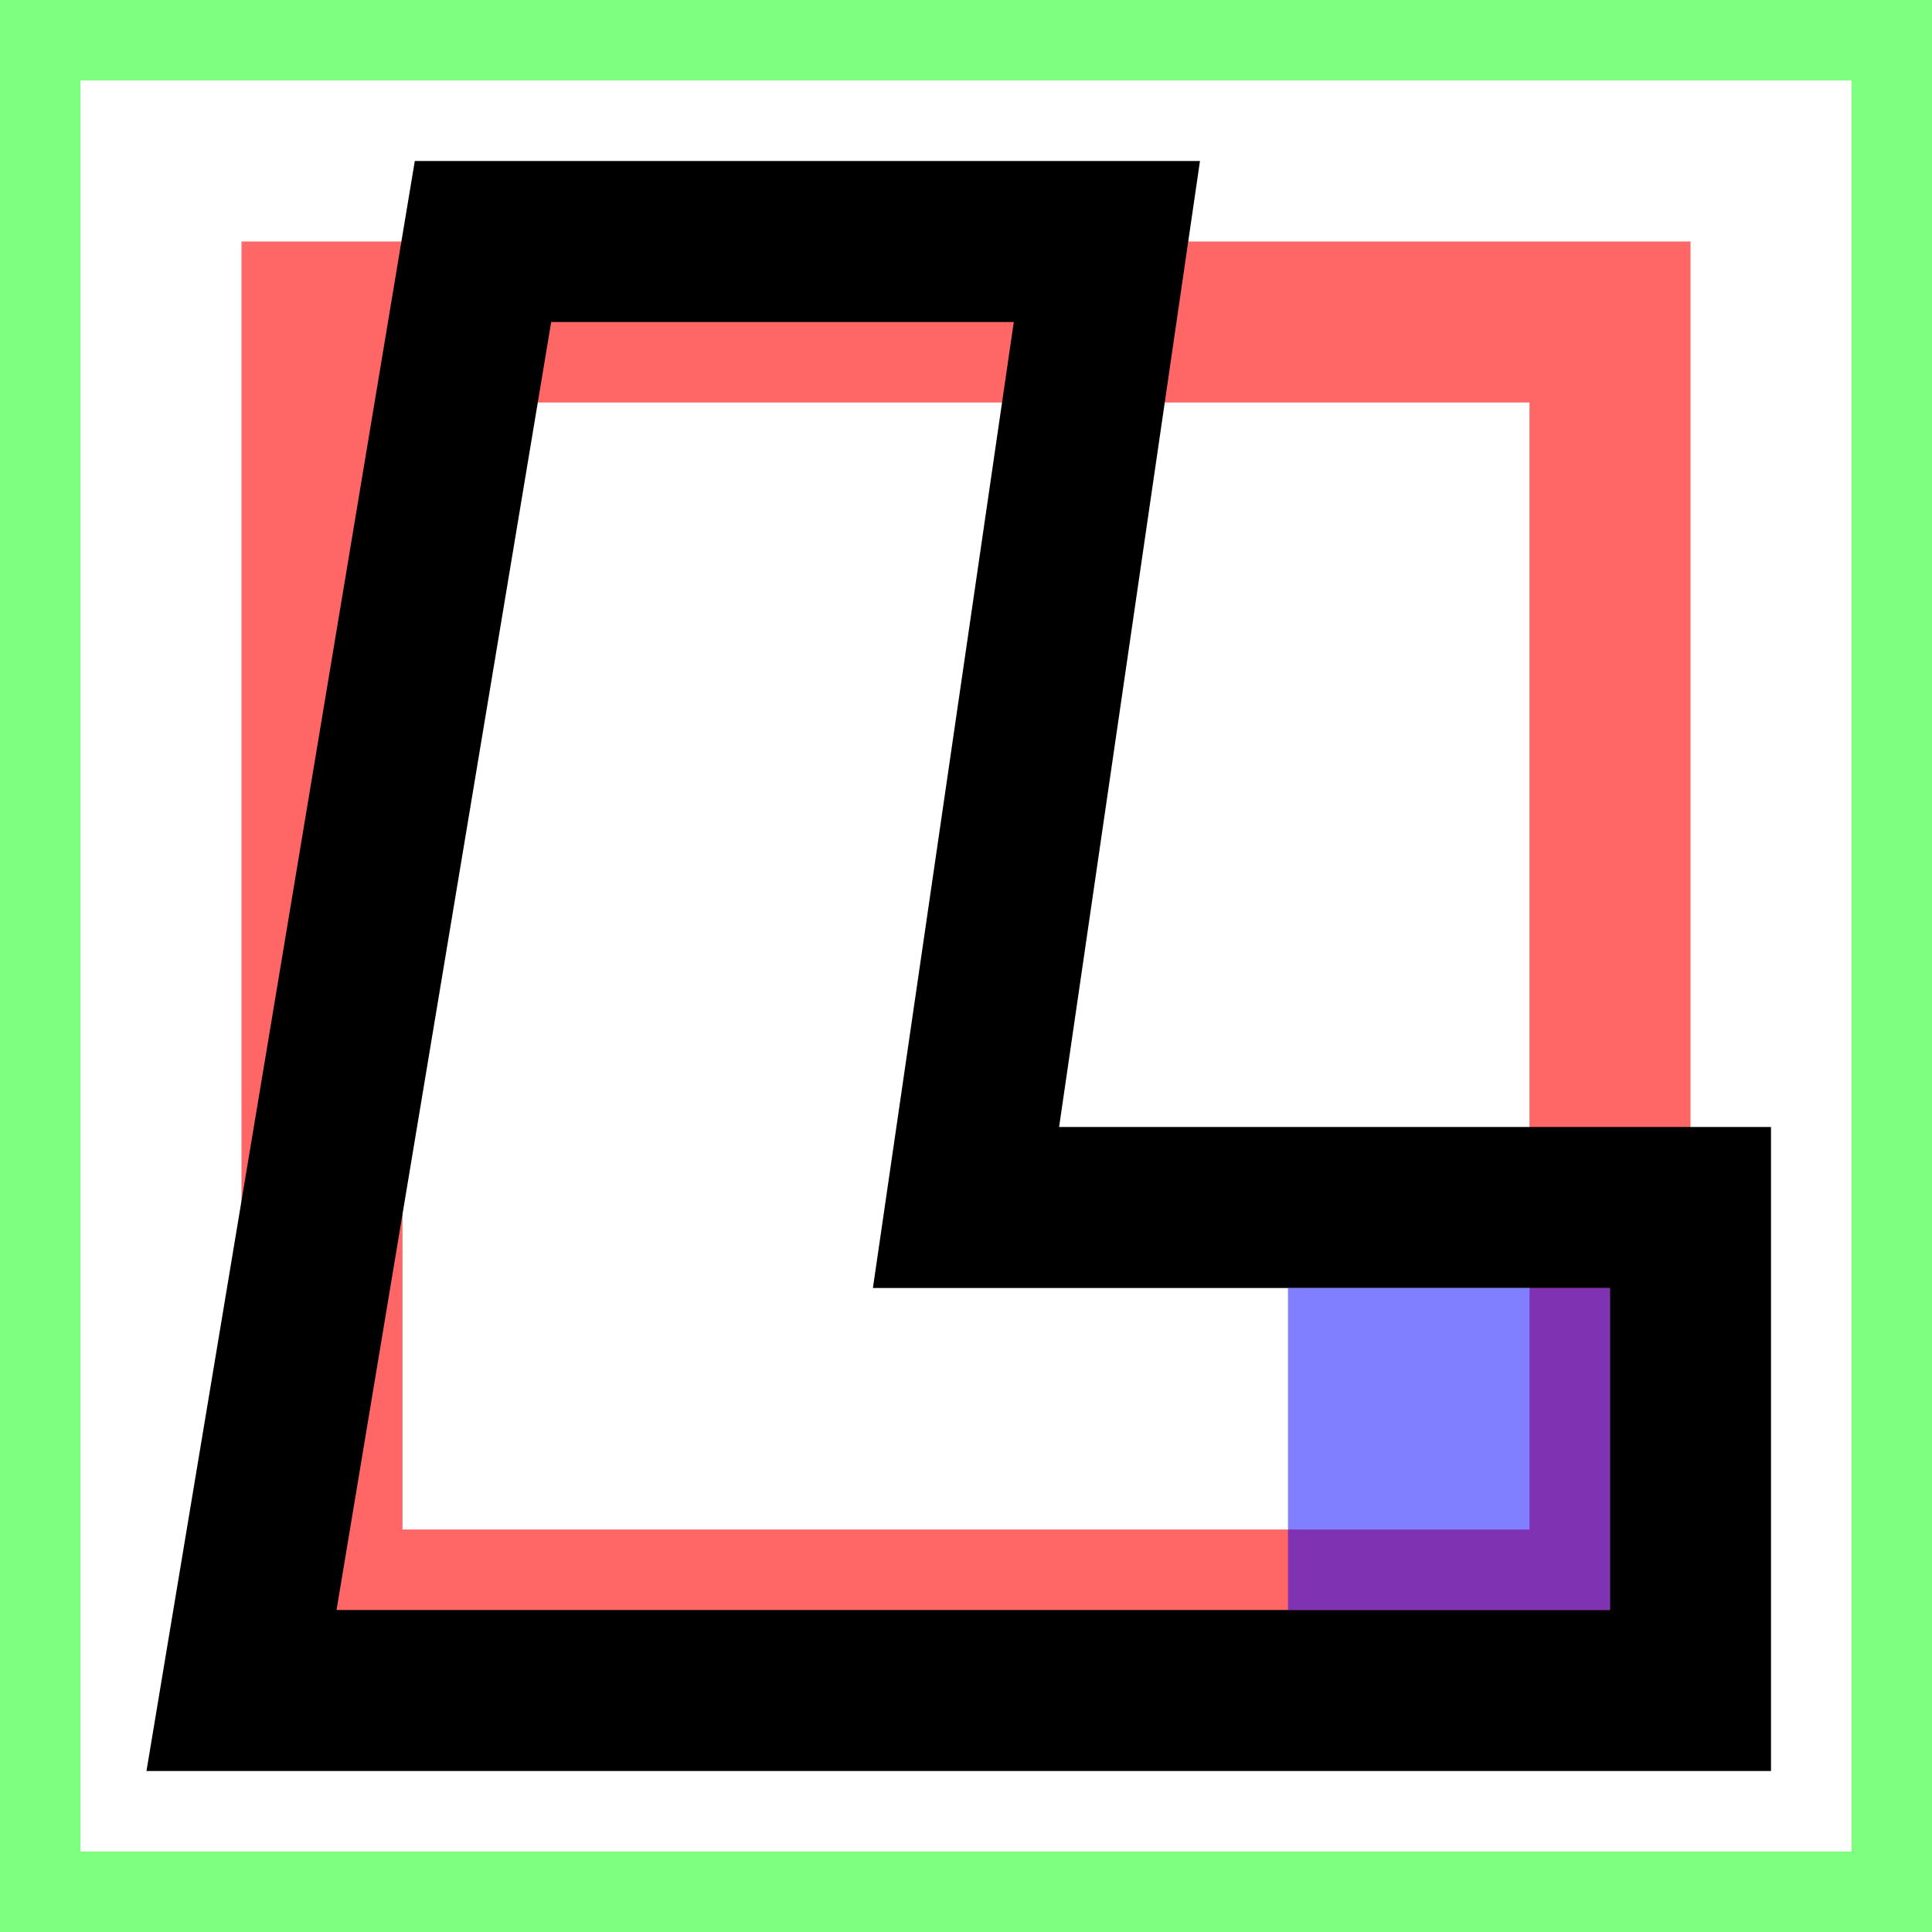 <?xml version="1.0" encoding="utf-8"?>
<!-- Generator: Adobe Illustrator 16.0.0, SVG Export Plug-In . SVG Version: 6.00 Build 0)  -->
<!DOCTYPE svg PUBLIC "-//W3C//DTD SVG 1.1//EN" "http://www.w3.org/Graphics/SVG/1.1/DTD/svg11.dtd">
<svg version="1.1" id="Layer_1" xmlns="http://www.w3.org/2000/svg" xmlns:xlink="http://www.w3.org/1999/xlink" x="0px" y="0px"
	 width="24px" height="24px" viewBox="-293.5 408.5 24 24" enable-background="new -293.5 408.5 24 24" xml:space="preserve">
<path id="rect" opacity="0.6" fill="#FF0000" enable-background="new    " d="M-274.5,413.5v14h-14v-14H-274.5 M-272.5,411.5h-18v18
	h18"/>
<polygon id="icon" fill="none" stroke="#000000" stroke-width="2" stroke-miterlimit="10" points="-279.75,411.5 -281.5,423.5 
	-272.5,423.5 -272.5,429.5 -290.5,429.5 -287.5,411.5 "/>
<rect id="outline" x="-293.5" y="408.5" opacity="0.5" fill="none" stroke="#00FF00" stroke-width="2" stroke-miterlimit="10" enable-background="new    " width="24" height="24"/>
<rect x="-276.5" y="425.5" opacity="0.5" fill="none" stroke="#0000FF" stroke-width="2" stroke-miterlimit="10" enable-background="new    " width="2" height="2"/>
</svg>
